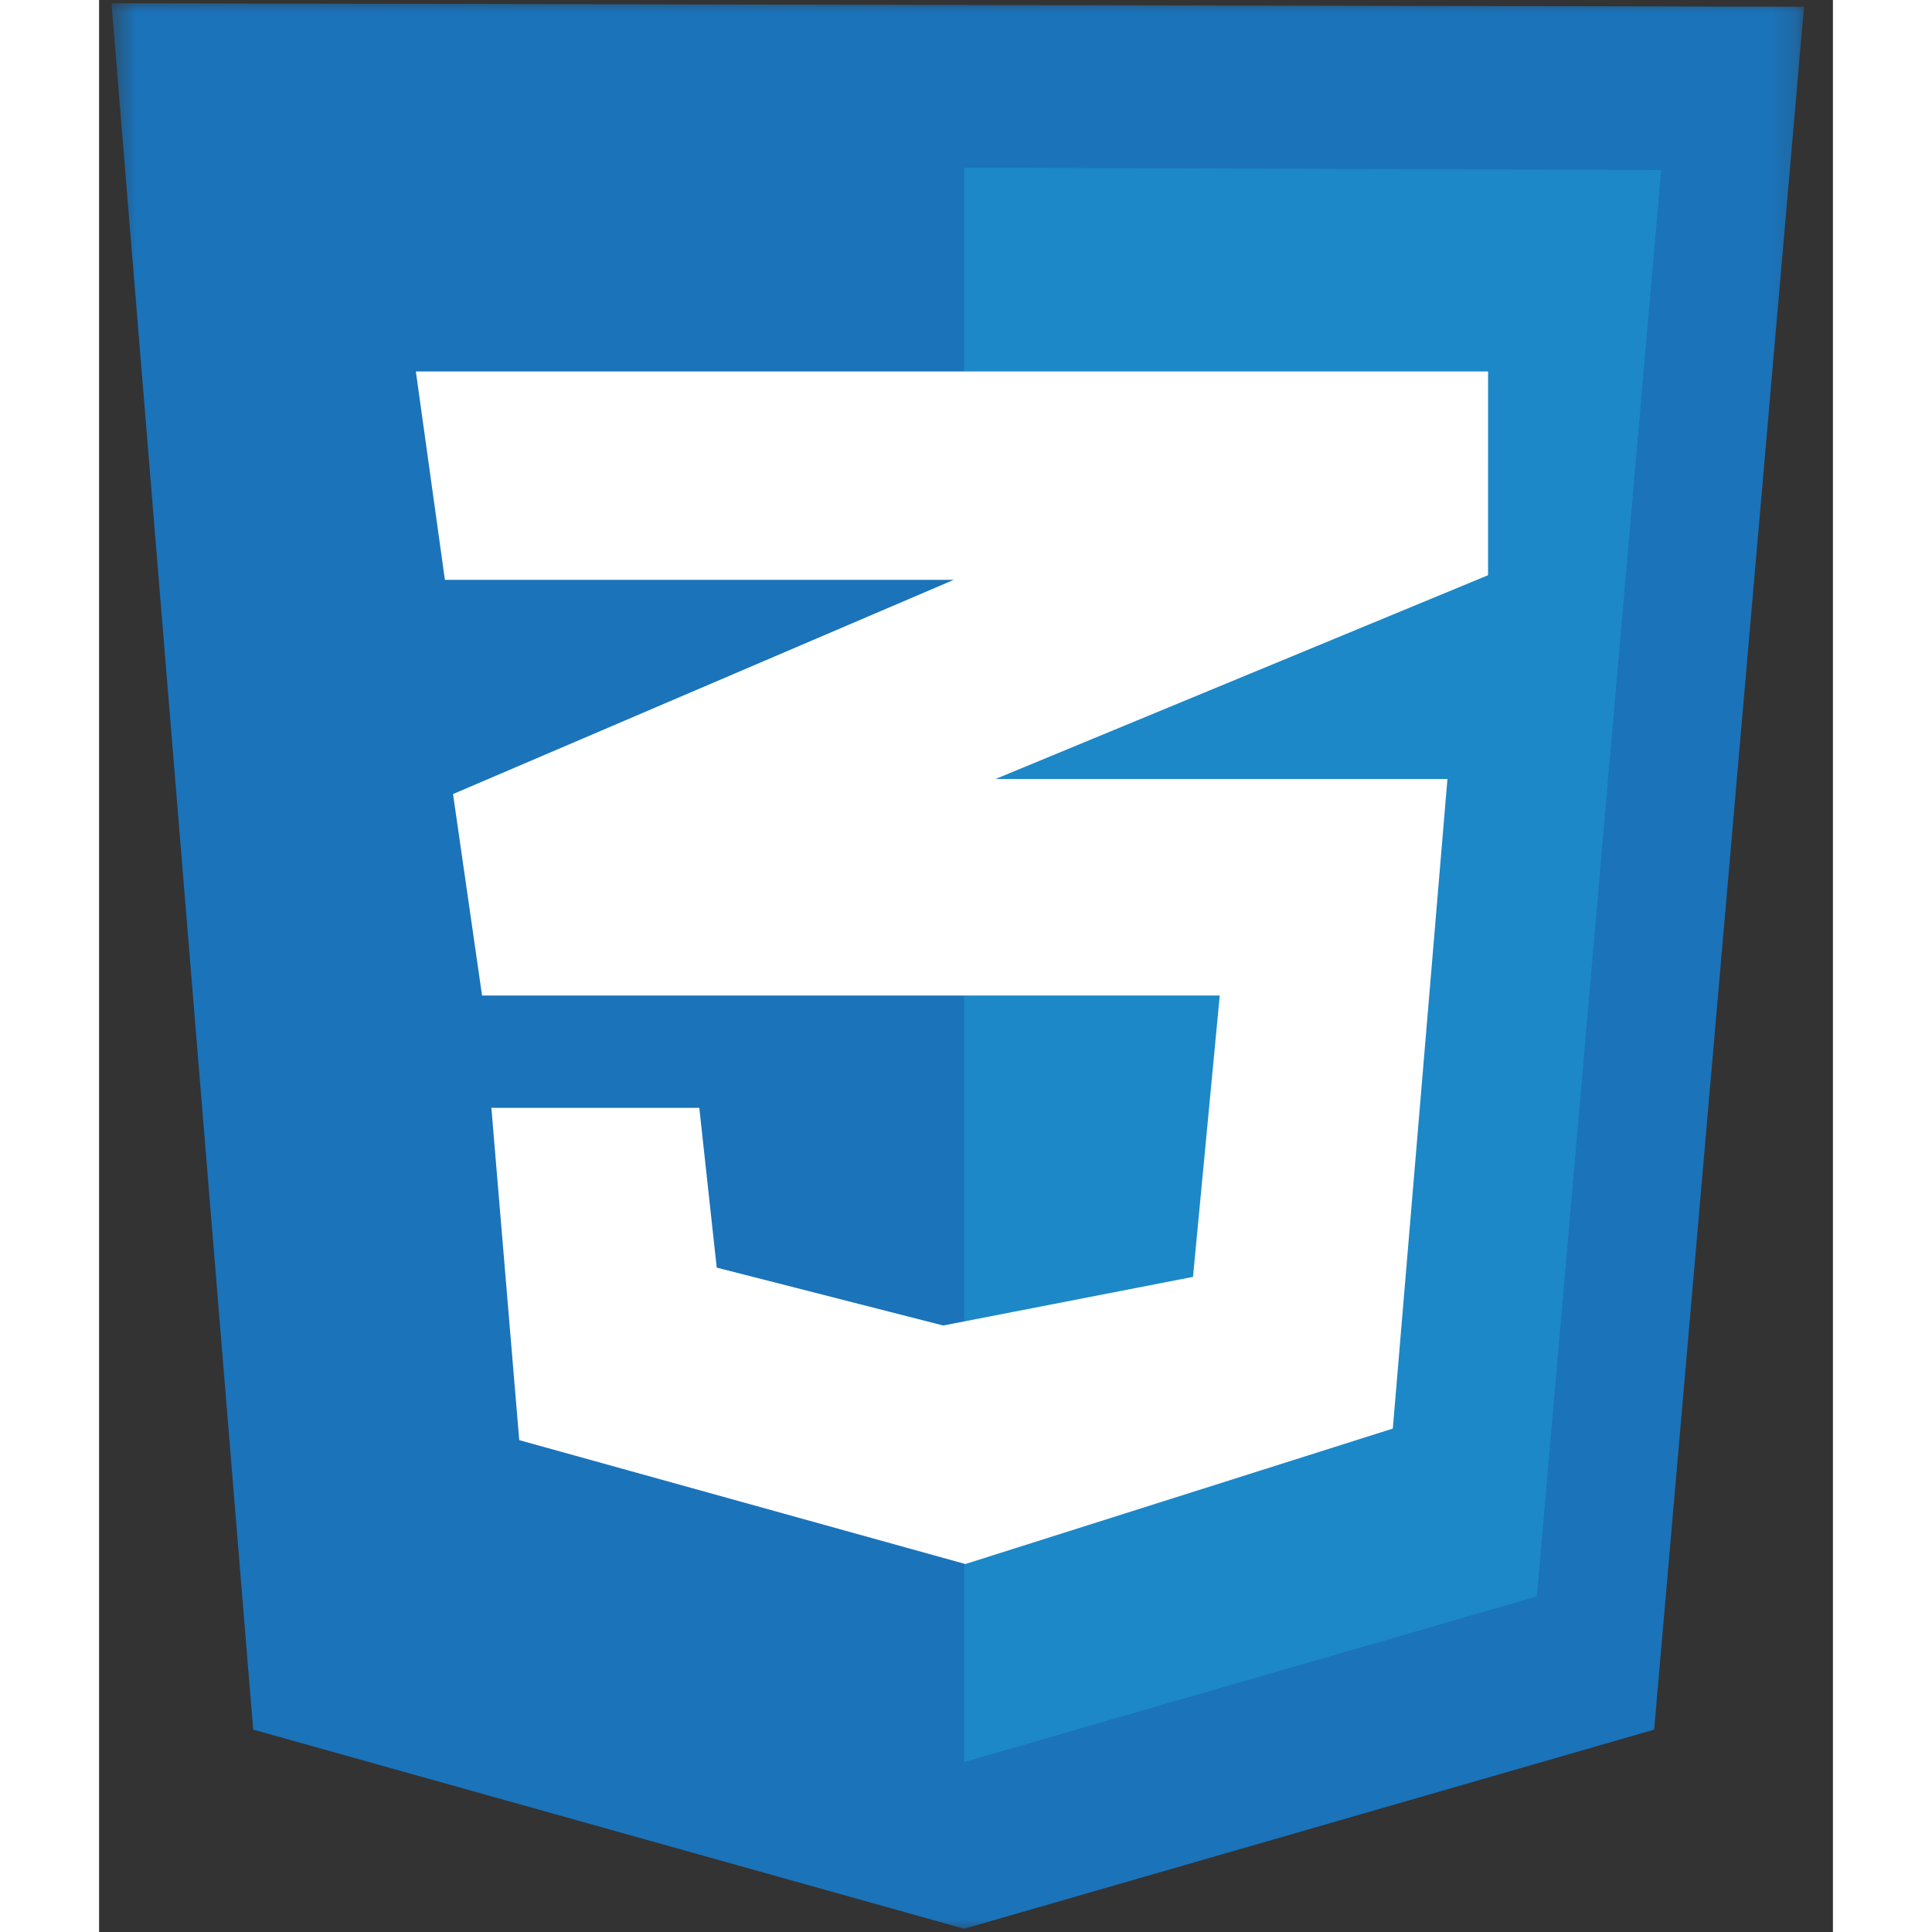 <svg xmlns="http://www.w3.org/2000/svg" width="56" height="56" viewBox="0 0 70 78" fill="none">
  <rect x="0" y="0" width="70" height="78" fill="#333333" stroke="none"/>
  <g clip-path="url(#clip0_201_6826)">
    <mask id="mask0_201_6826" style="mask-type:luminance" maskUnits="userSpaceOnUse" x="0" y="0" width="69" height="78">
      <path d="M68.833 0H0.5V78H68.833V0Z" fill="white"/>
    </mask>
    <g mask="url(#mask0_201_6826)">
      <path d="M6.222 69.829L0.5 0.131L68.833 0.271L62.783 69.829L34.925 77.869L6.222 69.829Z" fill="#1B73BA"/>
      <path d="M34.926 71.139V6.77L63.066 6.863L58.048 64.454L34.926 71.139Z" fill="#1C88C7"/>
      <path d="M56.078 14.996H12.789L13.962 23.41H34.504L14.29 32.058L15.462 40.192H45.244L44.165 51.551L34.081 53.514L24.936 51.177L24.233 44.726H15.838L16.963 58.142L34.973 63.144L52.232 57.675L54.437 31.45H36.192L56.077 23.223L56.078 14.996Z" fill="white"/>
    </g>
  </g>
  <defs>
    <clipPath id="clip0_201_6826">
      <rect width="69" height="78" fill="white" transform="translate(0.5)"/>
    </clipPath>
  </defs>
</svg>
